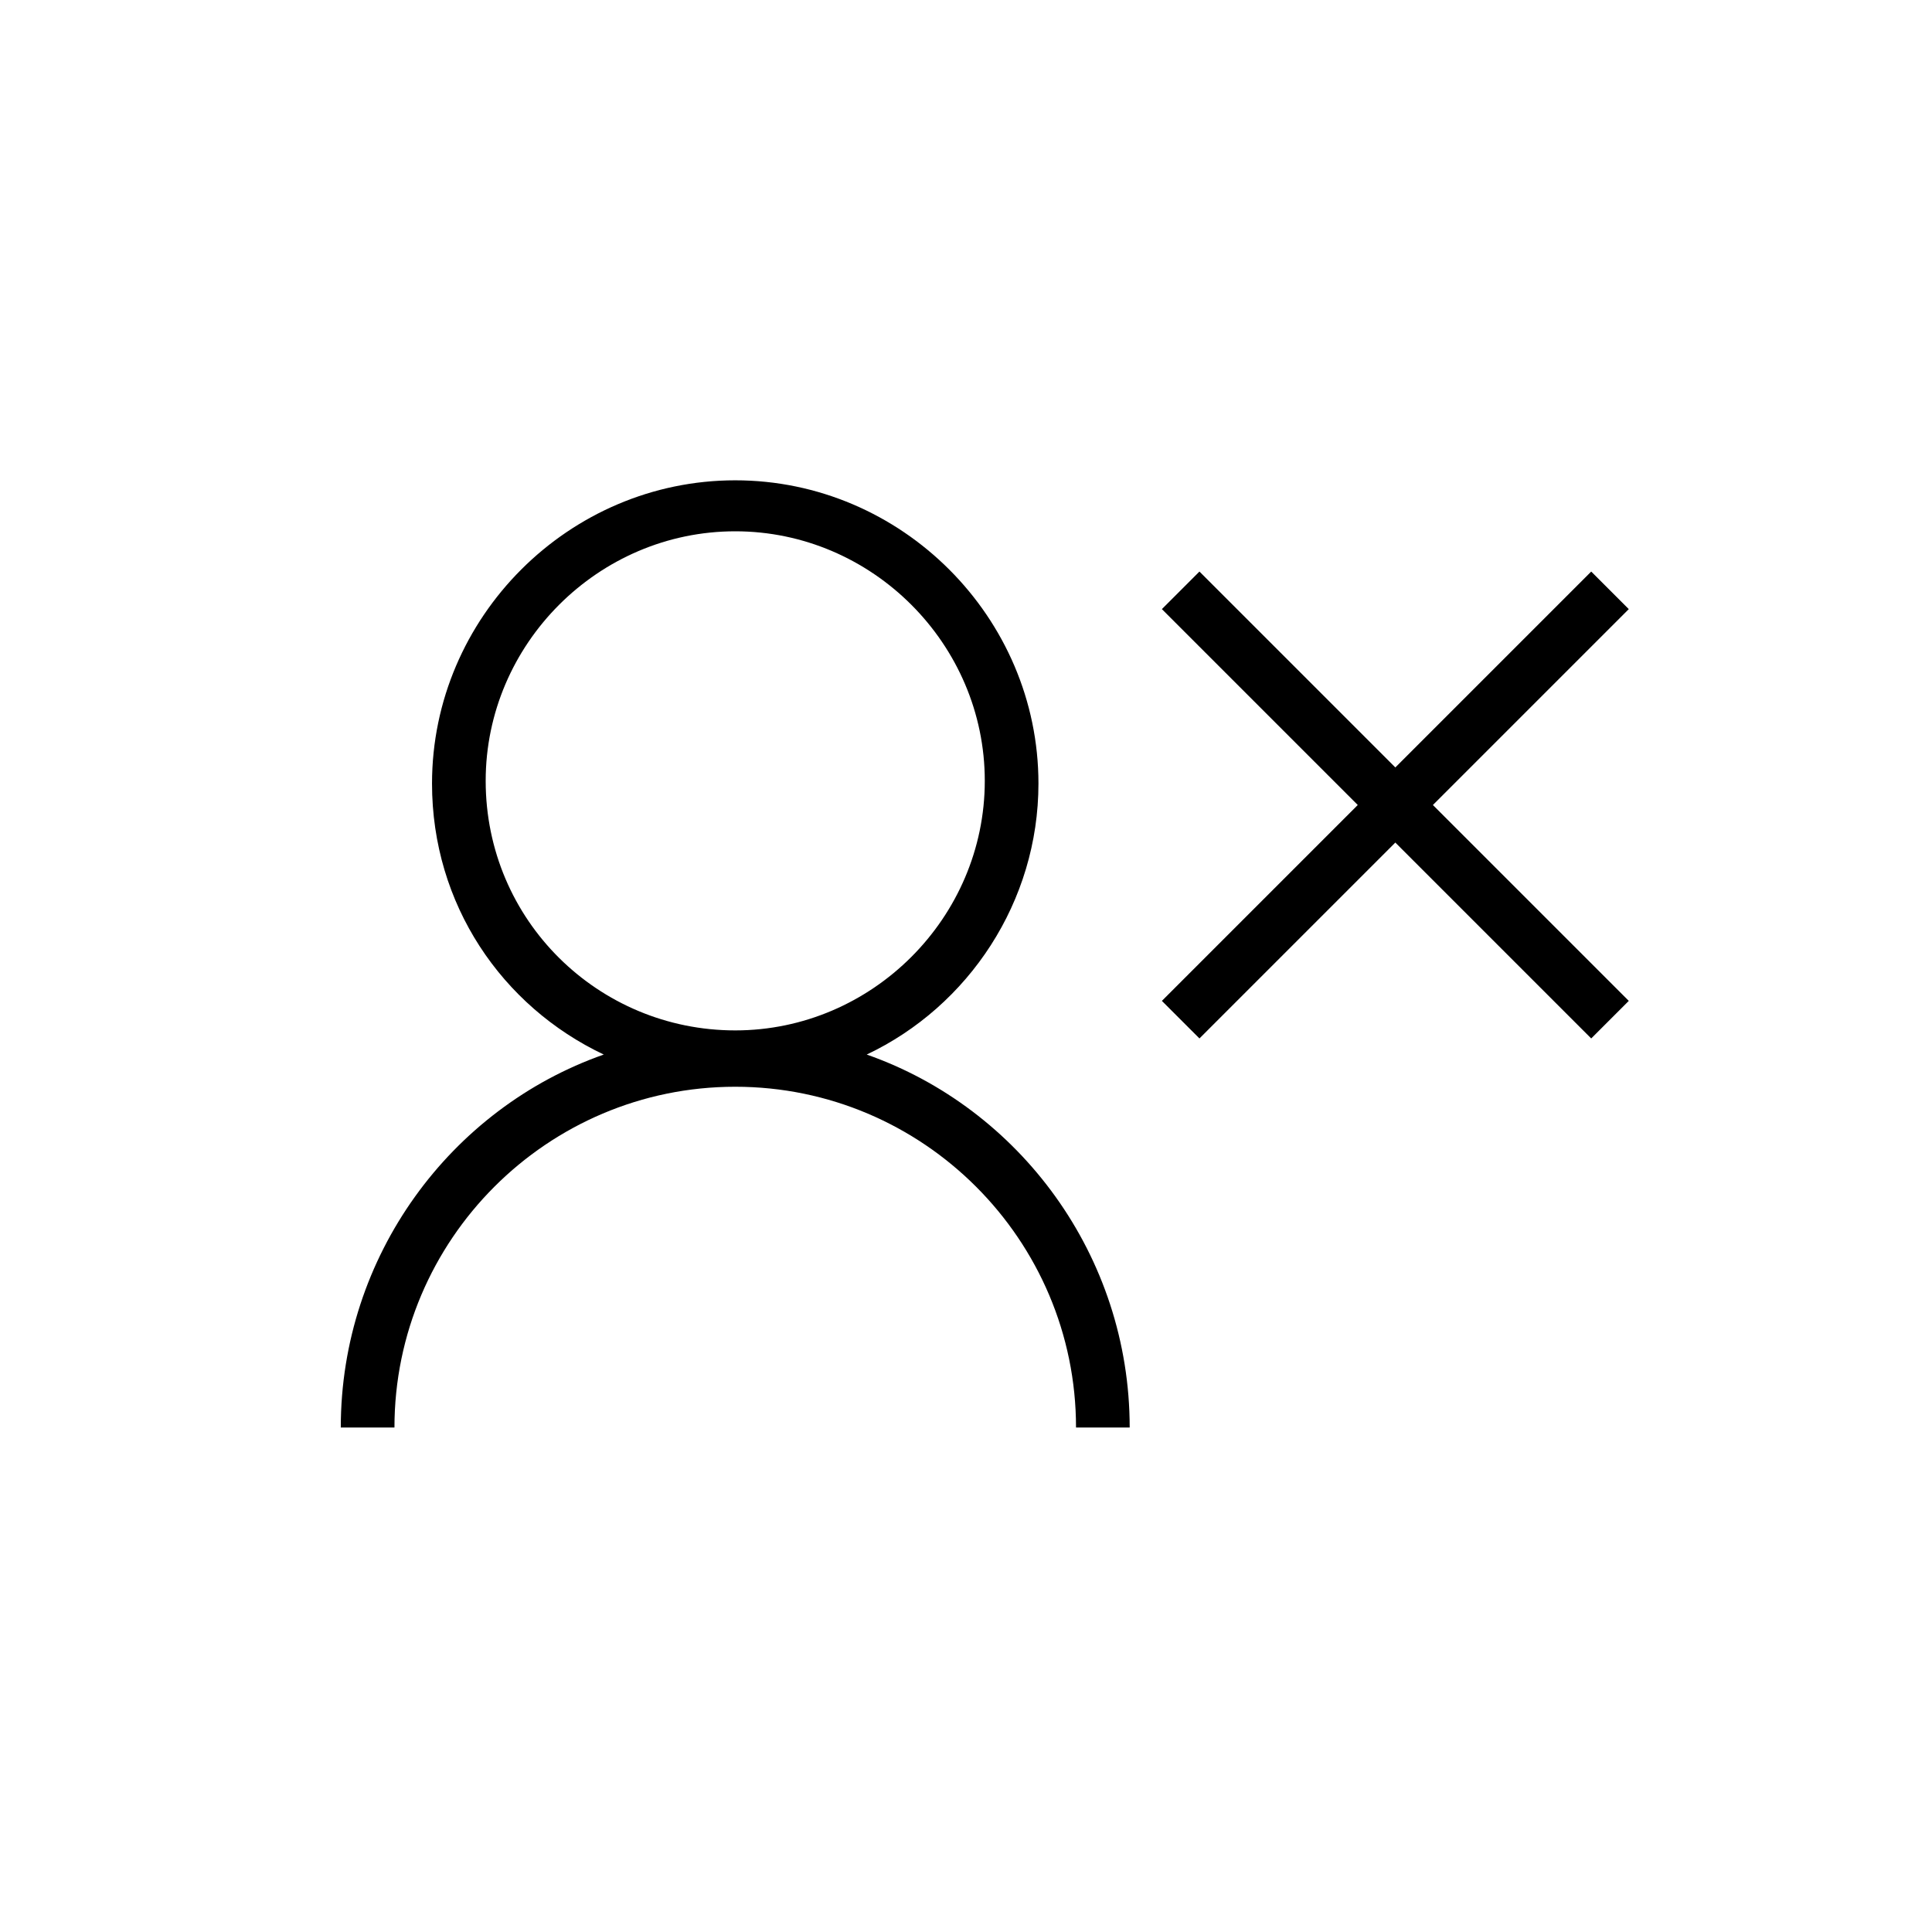 <?xml version="1.0" encoding="utf-8"?>
<!-- Generator: Adobe Illustrator 19.2.1, SVG Export Plug-In . SVG Version: 6.00 Build 0)  -->
<svg version="1.1" id="Layer_1" xmlns="http://www.w3.org/2000/svg" xmlns:xlink="http://www.w3.org/1999/xlink" x="0px" y="0px"
	 viewBox="0 0 72 72" enable-background="new 0 0 72 72" xml:space="preserve">
<path d="M32.3,39.3c3.8-1.8,6.4-5.7,6.4-10.1c0-6.2-5.1-11.3-11.3-11.3c-6.2,0-11.3,5.1-11.3,11.3c0,4.5,2.6,8.3,6.4,10.1
	c-5.7,2-9.8,7.5-9.8,13.9h2c0-7,5.7-12.7,12.7-12.7c7,0,12.7,5.7,12.7,12.7h2C42.1,46.8,38,41.3,32.3,39.3z M18.1,29.1
	c0-5.1,4.2-9.3,9.3-9.3c5.1,0,9.3,4.2,9.3,9.3c0,5.1-4.2,9.3-9.3,9.3C22.3,38.4,18.1,34.3,18.1,29.1z M60.7,22.7l-1.4-1.4L52,28.6
	l-7.3-7.3l-1.4,1.4l7.3,7.3l-7.3,7.3l1.4,1.4l7.3-7.3l7.3,7.3l1.4-1.4L53.4,30L60.7,22.7z"/>
</svg>
